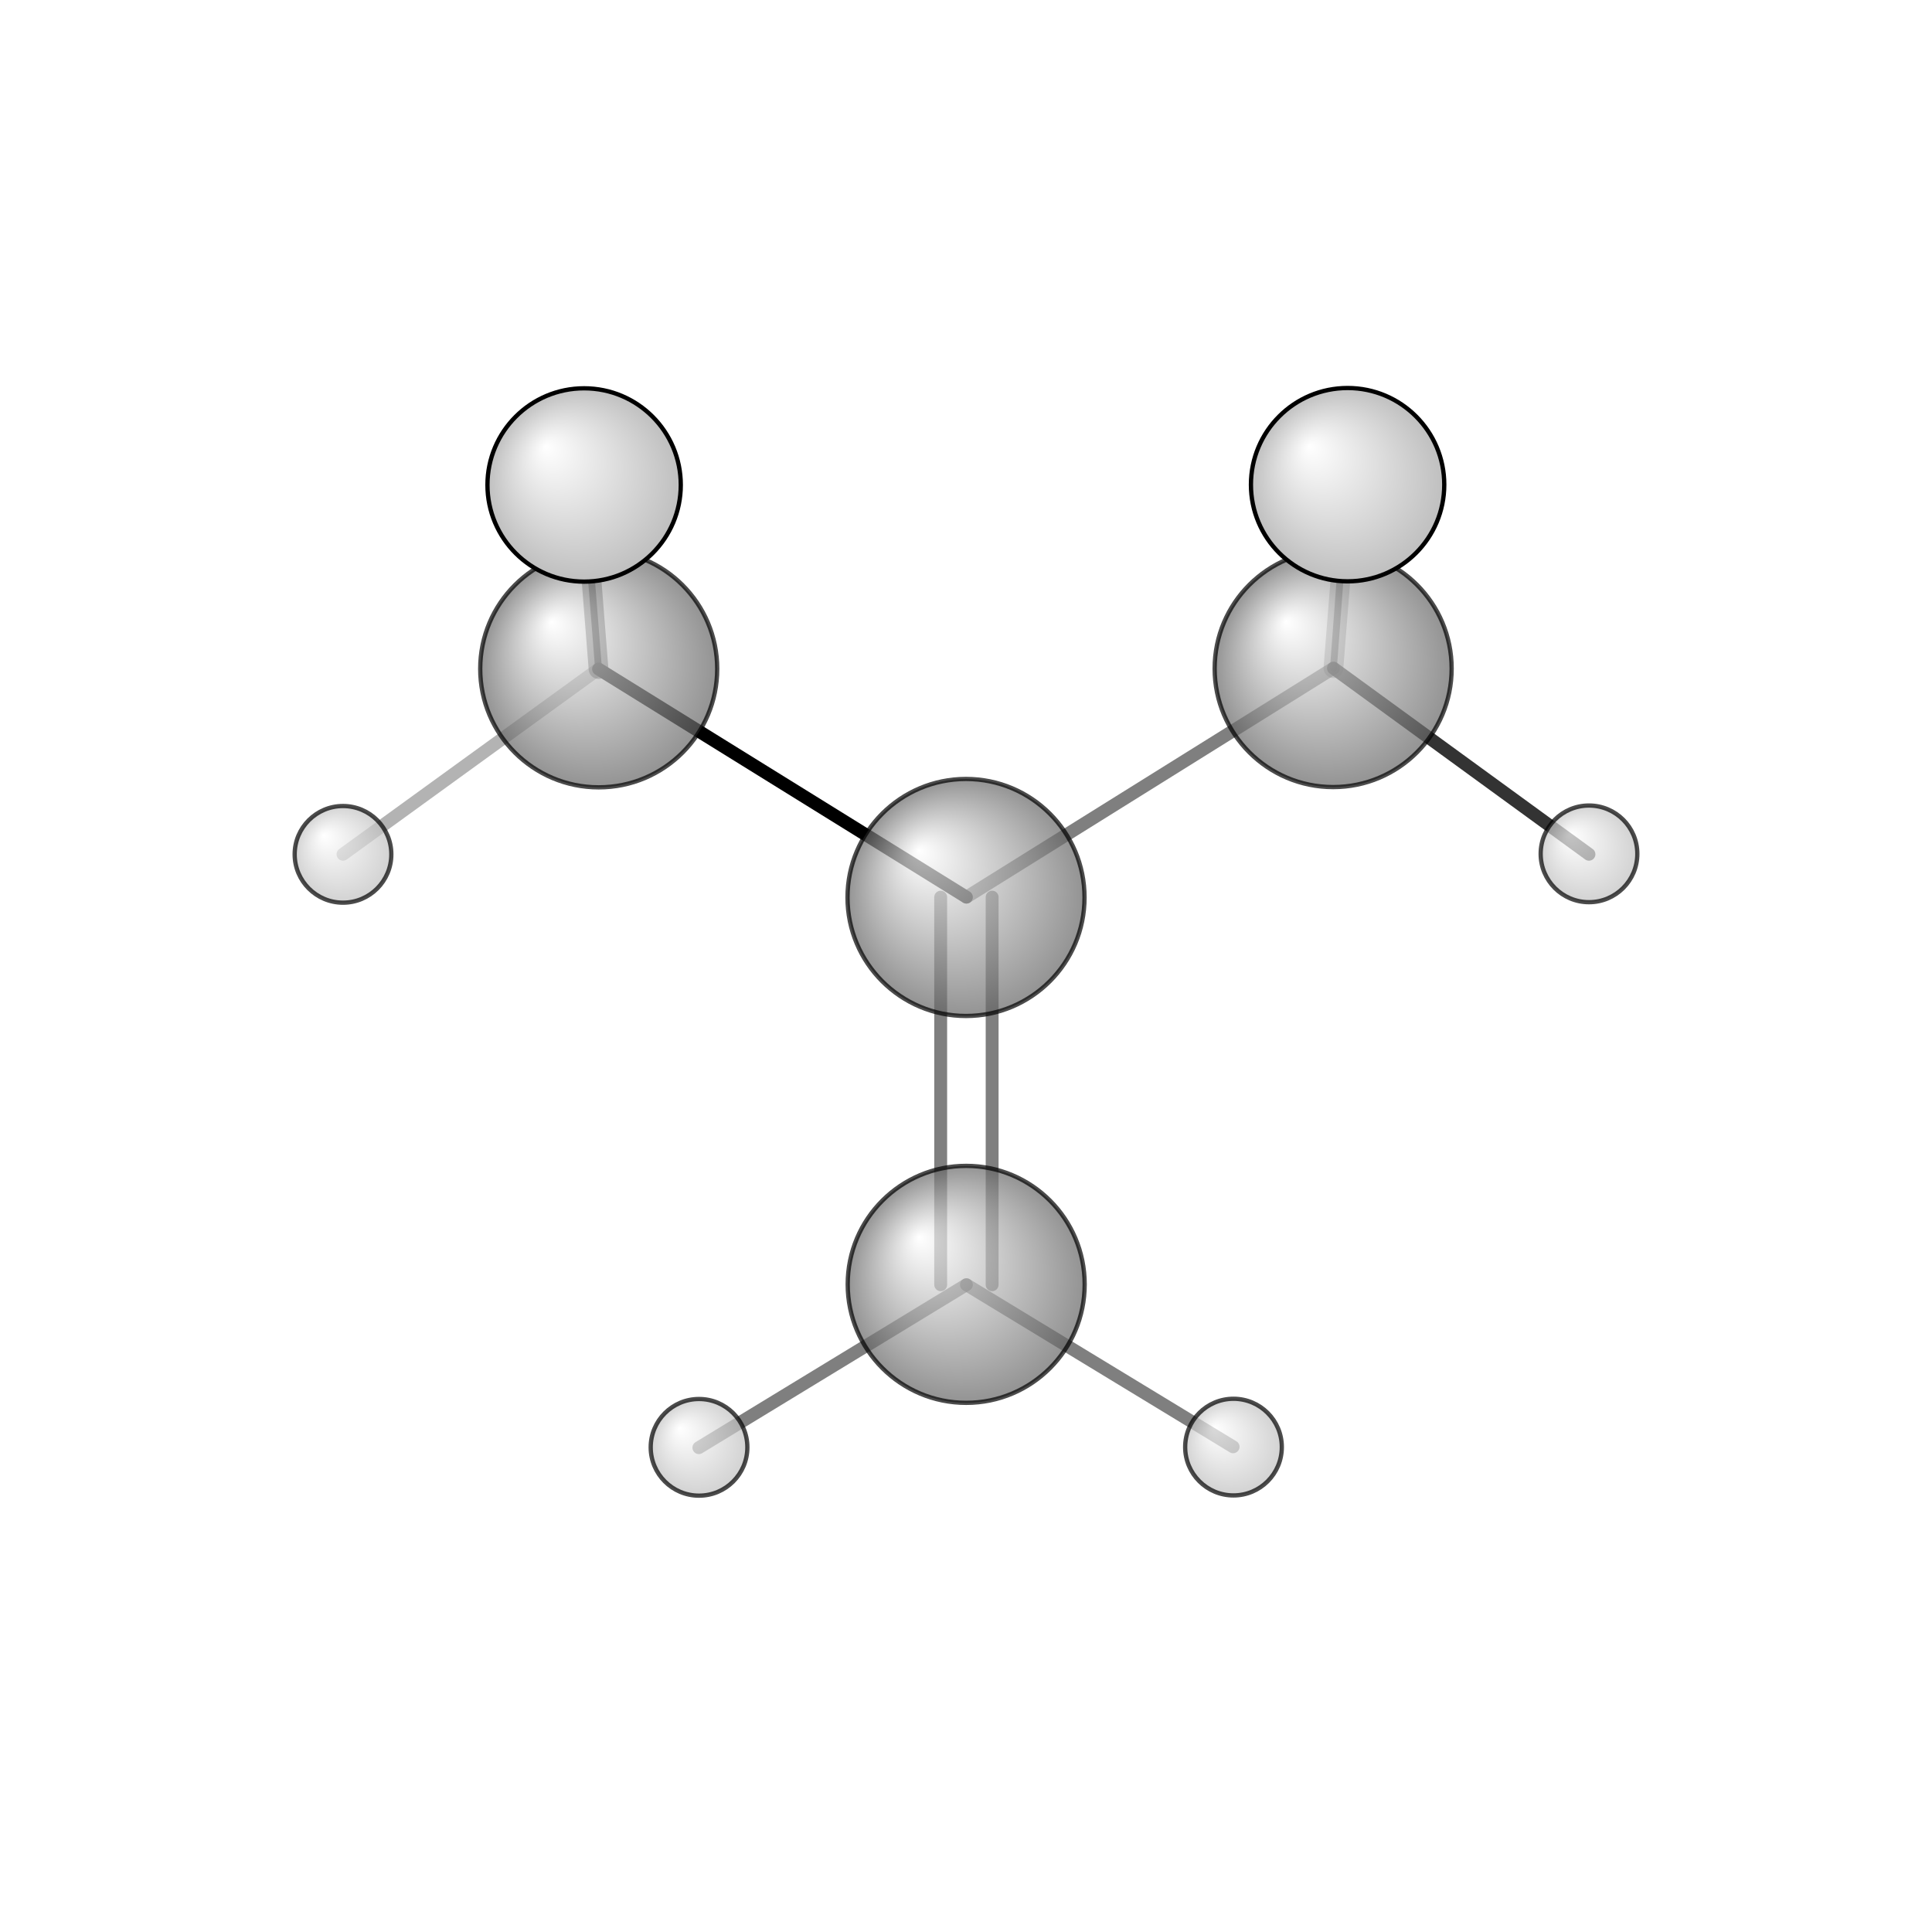 <?xml version="1.0"?>
<svg version="1.1" id="topsvg"
xmlns="http://www.w3.org/2000/svg" xmlns:xlink="http://www.w3.org/1999/xlink"
xmlns:cml="http://www.xml-cml.org/schema" x="0" y="0" width="200px" height="200px" viewBox="0 0 100 100">
<title>8255 - Open Babel Depiction</title>
<rect x="0" y="0" width="100" height="100" fill="white"/>
<defs>
<radialGradient id='radialffffff666666' cx='50%' cy='50%' r='50%' fx='30%' fy='30%'>
  <stop offset=' 0%' stop-color="rgb(255,255,255)"  stop-opacity='1.0'/>
  <stop offset='100%' stop-color="rgb(102,102,102)"  stop-opacity ='1.0'/>
</radialGradient>
<radialGradient id='radialffffffbfbfbf' cx='50%' cy='50%' r='50%' fx='30%' fy='30%'>
  <stop offset=' 0%' stop-color="rgb(255,255,255)"  stop-opacity='1.0'/>
  <stop offset='100%' stop-color="rgb(191,191,191)"  stop-opacity ='1.0'/>
</radialGradient>
</defs>
<g transform="translate(0,0)">
<svg width="100" height="100" x="0" y="0" viewBox="0 0 225.304 192.262"
font-family="sans-serif" stroke="rgb(0,0,0)" stroke-width="2"  stroke-linecap="round">
<line x1="112.7" y1="88.1" x2="69.8" y2="61.5" opacity="1.0" stroke="rgb(0,0,0)"  stroke-width="1.5"/>
<line x1="112.7" y1="88.1" x2="155.5" y2="61.4" opacity="0.5" stroke="rgb(0,0,0)"  stroke-width="1.5"/>
<line x1="115.7" y1="88.1" x2="115.7" y2="133.3" opacity="0.5" stroke="rgb(0,0,0)"  stroke-width="1.5"/>
<line x1="109.7" y1="88.1" x2="109.7" y2="133.3" opacity="0.5" stroke="rgb(0,0,0)"  stroke-width="1.5"/>
<line x1="69.8" y1="61.5" x2="68.1" y2="40.0" opacity="0.5" stroke="rgb(0,0,0)"  stroke-width="2.3"/>
<line x1="69.8" y1="61.5" x2="68.1" y2="40.0" opacity="0.8" stroke="rgb(0,0,0)"  stroke-width="0.8"/>
<line x1="69.8" y1="61.5" x2="40.0" y2="83.1" opacity="0.3" stroke="rgb(0,0,0)"  stroke-width="1.5"/>
<line x1="155.5" y1="61.4" x2="157.1" y2="40.0" opacity="0.5" stroke="rgb(0,0,0)"  stroke-width="0.8"/>
<line x1="155.5" y1="61.4" x2="157.2" y2="40.0" opacity="0.3" stroke="rgb(0,0,0)"  stroke-width="2.3"/>
<line x1="155.5" y1="61.4" x2="185.3" y2="83.1" opacity="0.8" stroke="rgb(0,0,0)"  stroke-width="1.5"/>
<line x1="112.7" y1="133.3" x2="143.8" y2="152.2" opacity="0.5" stroke="rgb(0,0,0)"  stroke-width="1.5"/>
<line x1="112.7" y1="133.3" x2="81.5" y2="152.3" opacity="0.5" stroke="rgb(0,0,0)"  stroke-width="1.5"/>
<circle cx="68.124" cy="40.037" r="5.636" opacity="0.2" style="stroke:black;stroke-width:0.5;fill:url(#radialffffffbfbfbf)"/>
<circle cx="157.15" cy="40.003" r="5.636" opacity="0.2" style="stroke:black;stroke-width:0.5;fill:url(#radialffffffbfbfbf)"/>
<circle cx="40" cy="83.11" r="5.636" opacity="0.707" style="stroke:black;stroke-width:0.5;fill:url(#radialffffffbfbfbf)"/>
<circle cx="185.304" cy="83.053" r="5.636" opacity="0.707" style="stroke:black;stroke-width:0.5;fill:url(#radialffffffbfbfbf)"/>
<circle cx="143.846" cy="152.235" r="5.636" opacity="0.707" style="stroke:black;stroke-width:0.5;fill:url(#radialffffffbfbfbf)"/>
<circle cx="112.674" cy="133.257" r="13.818" opacity="0.707" style="stroke:black;stroke-width:0.5;fill:url(#radialffffff666666)"/>
<circle cx="81.519" cy="152.262" r="5.636" opacity="0.707" style="stroke:black;stroke-width:0.5;fill:url(#radialffffffbfbfbf)"/>
<circle cx="69.82" cy="61.478" r="13.819" opacity="0.707" style="stroke:black;stroke-width:0.5;fill:url(#radialffffff666666)"/>
<circle cx="155.468" cy="61.447" r="13.819" opacity="0.707" style="stroke:black;stroke-width:0.5;fill:url(#radialffffff666666)"/>
<circle cx="112.654" cy="88.139" r="13.821" opacity="0.707" style="stroke:black;stroke-width:0.5;fill:url(#radialffffff666666)"/>
<circle cx="68.118" cy="40.034" r="11.273" opacity="1" style="stroke:black;stroke-width:0.5;fill:url(#radialffffffbfbfbf)"/>
<circle cx="157.153" cy="40" r="11.273" opacity="1" style="stroke:black;stroke-width:0.5;fill:url(#radialffffffbfbfbf)"/>
</svg>
</g>
</svg>
